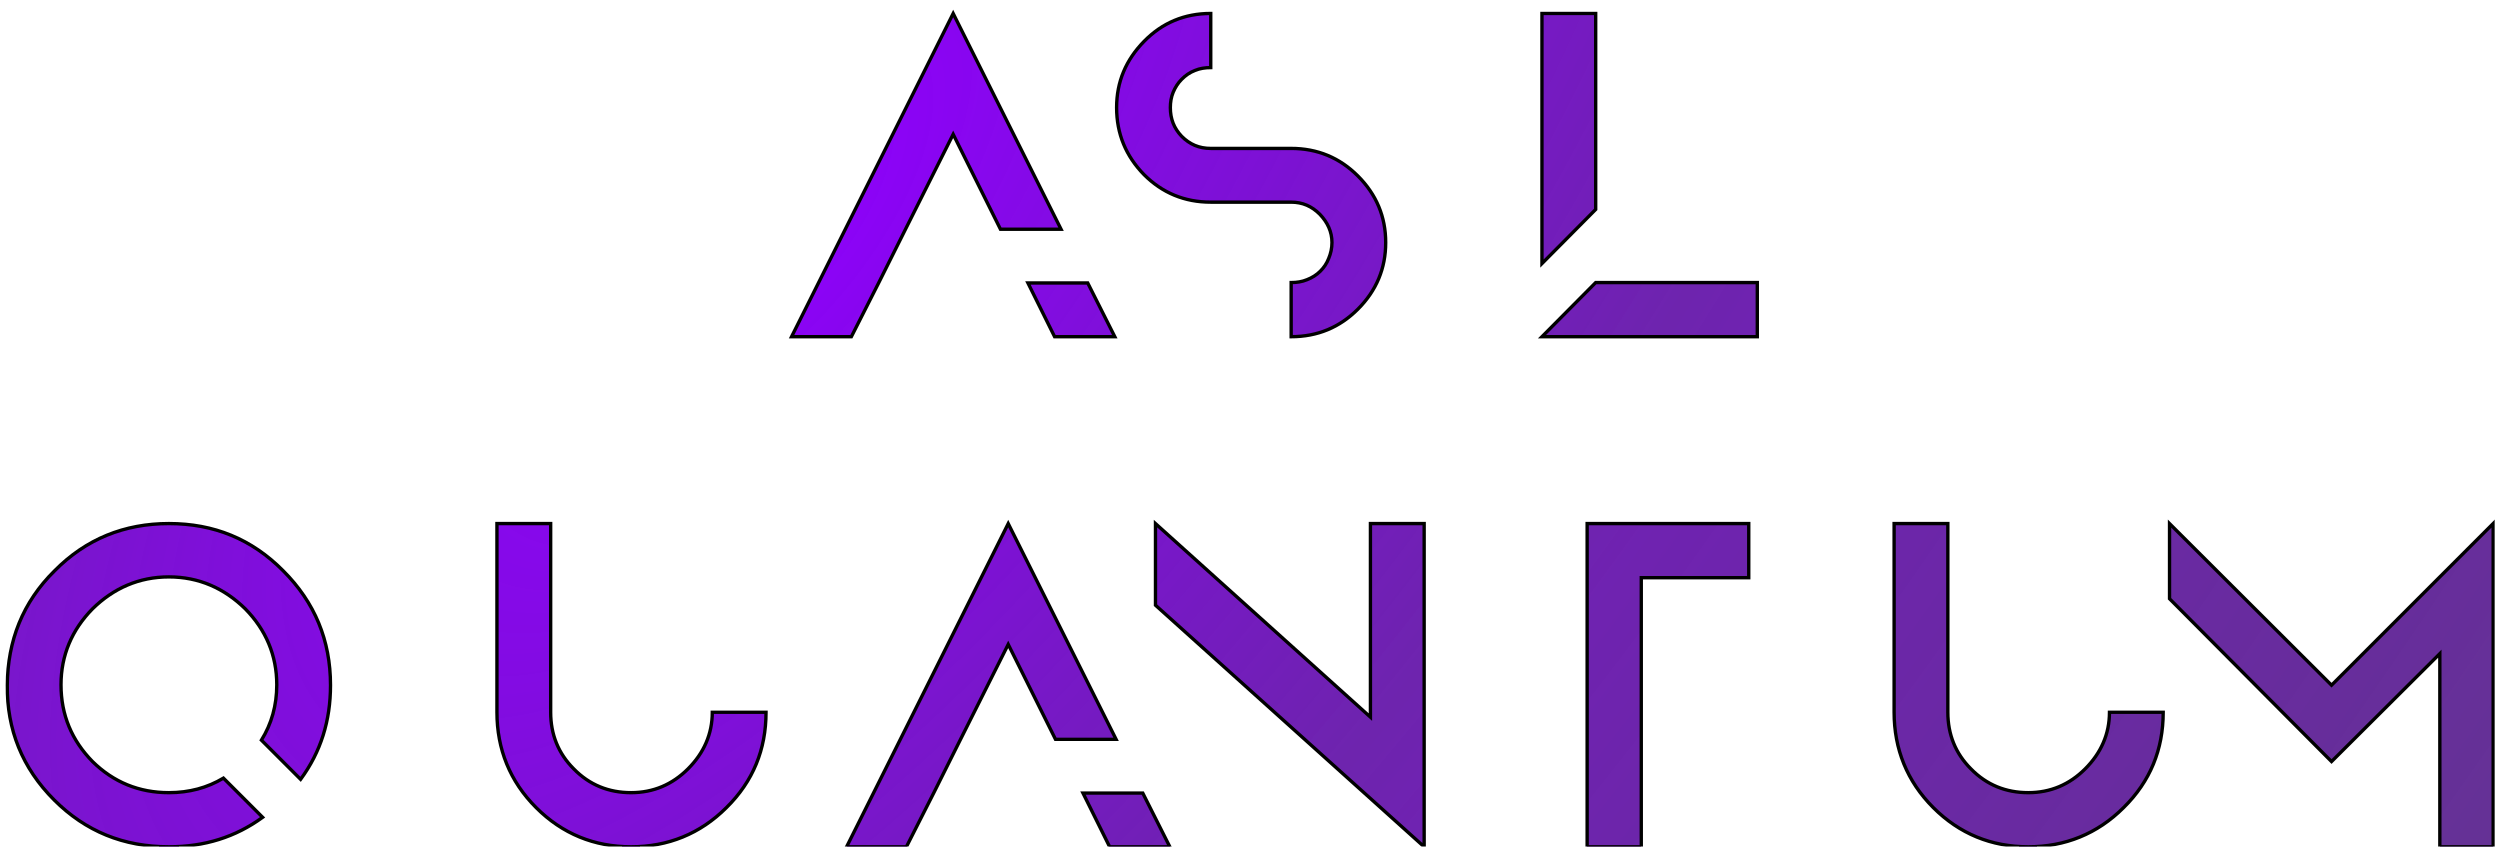<svg width="1485" height="503" viewBox="0 0 1485 503" fill="none" xmlns="http://www.w3.org/2000/svg">
<g filter="url(#filter0_dd_0_1)">
<mask id="path-1-outside-1_0_1" maskUnits="userSpaceOnUse" x="3" y="-3" width="1479" height="501" fill="black">
<rect fill="white" x="3" y="-3" width="1479" height="501"/>
<path d="M537.868 128.16L522.028 159.84L505.708 192H470.188L566.188 -2.86102e-06L630.268 128.16H594.268L566.188 71.76L537.868 128.16ZM646.108 160.08L662.188 192H626.428L610.588 160.08H646.108ZM766.946 112.08H719.186C703.586 112.08 690.386 106.56 679.586 95.76C668.786 84.72 663.266 71.52 663.266 55.92C663.266 40.56 668.786 27.6 679.586 16.56C690.386 5.52 703.586 -2.86102e-06 719.186 -2.86102e-06V32.16C715.826 32.16 712.706 32.64 709.826 33.84C706.706 35.04 704.306 36.72 701.906 39.12C699.746 41.28 698.066 43.92 696.866 46.8C695.666 49.68 695.186 52.8 695.186 55.92C695.186 62.64 697.346 68.16 701.906 72.96C706.706 77.76 712.226 80.16 719.186 80.16H766.946C782.546 80.16 795.746 85.68 806.546 96.48C817.586 107.52 823.106 120.72 823.106 136.08C823.106 151.44 817.586 164.64 806.546 175.68C795.746 186.48 782.546 192 766.946 192V159.84C770.306 159.84 773.426 159.36 776.306 158.16C779.426 156.96 782.066 155.28 784.226 153.12C786.386 150.96 788.066 148.56 789.266 145.44C790.466 142.56 791.186 139.44 791.186 136.08C791.186 129.6 788.546 124.08 783.986 119.28C779.186 114.48 773.666 112.08 766.946 112.08ZM947.842 159.84H1043.84V192H915.922L947.842 159.84ZM915.922 -2.86102e-06H947.842V5.28V116.4L915.922 148.56V5.28V-2.86102e-06ZM100.32 495C73.44 495 50.88 485.88 32.16 467.16C13.2 448.2 4.08 425.4 4.32 399C4.56 372.6 13.44 349.8 32.4 331.08C51.12 312.12 73.92 303 100.32 303C126.96 303 149.52 312.12 168.24 331.08C186.96 349.8 196.32 372.36 196.32 399C196.32 420.12 190.56 438.6 178.56 454.92L155.28 431.64C161.28 422.04 164.4 411 164.4 398.76C164.4 381.24 157.92 366.12 145.68 353.64C133.2 341.4 118.08 334.68 100.32 334.68C82.56 334.68 67.44 341.4 54.96 353.64C42.72 366.12 36.24 381.24 36.24 398.76C36.24 416.76 42.72 431.88 54.96 444.36C67.44 456.6 82.56 462.84 100.32 462.84C112.32 462.84 123.12 459.96 132.72 454.2L156 477.48C139.92 489.24 121.44 495 100.32 495ZM423.1 415.08H455.02C455.02 437.16 447.34 456.12 431.5 471.72C415.9 487.32 396.7 495 374.86 495C353.02 495 334.06 487.32 318.46 471.72C302.86 456.12 295.18 436.92 295.18 415.08V303H327.1V415.08C327.1 428.28 331.66 439.56 340.78 448.68C350.14 458.28 361.66 462.84 374.86 462.84C388.06 462.84 399.34 458.04 408.7 448.68C418.06 439.32 423.1 428.04 423.1 415.08ZM570.563 431.16L554.723 462.84L538.403 495H502.883L598.883 303L662.963 431.16H626.963L598.883 374.76L570.563 431.16ZM678.803 463.08L694.883 495H659.123L643.283 463.08H678.803ZM814.032 303H845.952V494.52V494.76V495L686.352 351.48V303L814.032 417.96V303ZM942.758 303H1038.76V335.16H974.918V495H942.758V335.16V303ZM1253.02 415.08H1284.94C1284.94 437.16 1277.26 456.12 1261.42 471.72C1245.82 487.32 1226.62 495 1204.78 495C1182.94 495 1163.98 487.32 1148.38 471.72C1132.78 456.12 1125.1 436.92 1125.1 415.08V303H1157.02V415.08C1157.02 428.28 1161.58 439.56 1170.7 448.68C1180.06 458.28 1191.58 462.84 1204.78 462.84C1217.98 462.84 1229.26 458.04 1238.62 448.68C1247.98 439.32 1253.02 428.04 1253.02 415.08ZM1288.7 347.64V303L1384.94 399L1480.94 303V495H1449.26V380.28L1384.94 444.36L1288.7 347.64Z"/>
</mask>
<path d="M537.868 128.16L522.028 159.84L505.708 192H470.188L566.188 -2.86102e-06L630.268 128.16H594.268L566.188 71.76L537.868 128.16ZM646.108 160.08L662.188 192H626.428L610.588 160.08H646.108ZM766.946 112.08H719.186C703.586 112.08 690.386 106.56 679.586 95.76C668.786 84.72 663.266 71.52 663.266 55.92C663.266 40.56 668.786 27.6 679.586 16.56C690.386 5.52 703.586 -2.86102e-06 719.186 -2.86102e-06V32.16C715.826 32.16 712.706 32.64 709.826 33.84C706.706 35.04 704.306 36.72 701.906 39.12C699.746 41.28 698.066 43.92 696.866 46.8C695.666 49.68 695.186 52.8 695.186 55.92C695.186 62.64 697.346 68.16 701.906 72.96C706.706 77.76 712.226 80.16 719.186 80.16H766.946C782.546 80.16 795.746 85.68 806.546 96.48C817.586 107.52 823.106 120.72 823.106 136.08C823.106 151.44 817.586 164.64 806.546 175.68C795.746 186.48 782.546 192 766.946 192V159.84C770.306 159.84 773.426 159.36 776.306 158.16C779.426 156.96 782.066 155.28 784.226 153.12C786.386 150.96 788.066 148.56 789.266 145.44C790.466 142.56 791.186 139.44 791.186 136.08C791.186 129.6 788.546 124.08 783.986 119.28C779.186 114.48 773.666 112.08 766.946 112.08ZM947.842 159.84H1043.84V192H915.922L947.842 159.84ZM915.922 -2.86102e-06H947.842V5.28V116.4L915.922 148.56V5.28V-2.86102e-06ZM100.32 495C73.44 495 50.88 485.88 32.16 467.16C13.2 448.2 4.08 425.4 4.32 399C4.56 372.6 13.44 349.8 32.4 331.08C51.12 312.12 73.92 303 100.32 303C126.96 303 149.52 312.12 168.24 331.08C186.96 349.8 196.32 372.36 196.32 399C196.32 420.12 190.56 438.6 178.56 454.92L155.28 431.64C161.28 422.04 164.4 411 164.4 398.76C164.4 381.24 157.92 366.12 145.68 353.64C133.2 341.4 118.08 334.68 100.32 334.68C82.56 334.68 67.44 341.4 54.96 353.64C42.72 366.12 36.24 381.24 36.24 398.76C36.24 416.76 42.72 431.88 54.96 444.36C67.44 456.6 82.56 462.84 100.32 462.84C112.32 462.84 123.12 459.96 132.72 454.2L156 477.48C139.92 489.24 121.44 495 100.32 495ZM423.1 415.08H455.02C455.02 437.16 447.34 456.12 431.5 471.72C415.9 487.32 396.7 495 374.86 495C353.02 495 334.06 487.32 318.46 471.72C302.86 456.12 295.18 436.92 295.18 415.08V303H327.1V415.08C327.1 428.28 331.66 439.56 340.78 448.68C350.14 458.28 361.66 462.84 374.86 462.84C388.06 462.84 399.34 458.04 408.7 448.68C418.06 439.32 423.1 428.04 423.1 415.08ZM570.563 431.16L554.723 462.84L538.403 495H502.883L598.883 303L662.963 431.16H626.963L598.883 374.76L570.563 431.16ZM678.803 463.08L694.883 495H659.123L643.283 463.08H678.803ZM814.032 303H845.952V494.52V494.76V495L686.352 351.48V303L814.032 417.96V303ZM942.758 303H1038.76V335.16H974.918V495H942.758V335.16V303ZM1253.02 415.08H1284.94C1284.94 437.16 1277.26 456.12 1261.42 471.72C1245.82 487.32 1226.62 495 1204.78 495C1182.94 495 1163.98 487.32 1148.38 471.72C1132.78 456.12 1125.1 436.92 1125.1 415.08V303H1157.02V415.08C1157.02 428.28 1161.58 439.56 1170.7 448.68C1180.06 458.28 1191.58 462.84 1204.78 462.84C1217.98 462.84 1229.26 458.04 1238.62 448.68C1247.98 439.32 1253.02 428.04 1253.02 415.08ZM1288.7 347.64V303L1384.94 399L1480.94 303V495H1449.26V380.28L1384.94 444.36L1288.7 347.64Z" fill="url(#paint0_diamond_0_1)" shape-rendering="crispEdges"/>
<path d="M537.868 128.16L536.974 127.711L536.973 127.713L537.868 128.16ZM522.028 159.84L522.919 160.293L522.922 160.287L522.028 159.84ZM505.708 192V193H506.321L506.599 192.453L505.708 192ZM470.188 192L469.293 191.553L468.569 193H470.188V192ZM566.188 -2.86102e-06L567.082 -0.447L566.188 -2.236L565.293 -0.447L566.188 -2.86102e-06ZM630.268 128.16V129.16H631.886L631.162 127.713L630.268 128.16ZM594.268 128.16L593.372 128.606L593.648 129.16H594.268V128.16ZM566.188 71.76L567.083 71.314L566.191 69.524L565.294 71.311L566.188 71.76ZM646.108 160.08L647.001 159.63L646.723 159.08H646.108V160.08ZM662.188 192V193H663.811L663.081 191.55L662.188 192ZM626.428 192L625.532 192.445L625.807 193H626.428V192ZM610.588 160.08V159.08H608.975L609.692 160.525L610.588 160.08ZM536.973 127.713L521.133 159.393L522.922 160.287L538.762 128.607L536.973 127.713ZM521.136 159.387L504.816 191.547L506.599 192.453L522.919 160.293L521.136 159.387ZM505.708 191H470.188V193H505.708V191ZM471.082 192.447L567.082 0.447L565.293 -0.447L469.293 191.553L471.082 192.447ZM565.293 0.447L629.373 128.607L631.162 127.713L567.082 -0.447L565.293 0.447ZM630.268 127.16H594.268V129.16H630.268V127.16ZM595.163 127.714L567.083 71.314L565.292 72.206L593.372 128.606L595.163 127.714ZM565.294 71.311L536.974 127.711L538.761 128.609L567.081 72.209L565.294 71.311ZM645.214 160.53L661.294 192.45L663.081 191.55L647.001 159.63L645.214 160.53ZM662.188 191H626.428V193H662.188V191ZM627.323 191.555L611.483 159.635L609.692 160.525L625.532 192.445L627.323 191.555ZM610.588 161.08H646.108V159.08H610.588V161.08ZM679.586 95.76L678.871 96.459L678.879 96.467L679.586 95.76ZM679.586 16.56L680.3 17.259L680.3 17.259L679.586 16.56ZM719.186 -2.86102e-06H720.186V-1H719.186V-2.86102e-06ZM719.186 32.16V33.16H720.186V32.16H719.186ZM709.826 33.84L710.185 34.773L710.197 34.768L710.21 34.763L709.826 33.84ZM696.866 46.8L697.789 47.185L697.789 47.185L696.866 46.8ZM701.906 72.96L701.181 73.649L701.189 73.658L701.199 73.667L701.906 72.96ZM806.546 96.48L805.839 97.187L805.839 97.187L806.546 96.48ZM806.546 175.68L805.839 174.973L805.839 174.973L806.546 175.68ZM766.946 192H765.946V193H766.946V192ZM766.946 159.84V158.84H765.946V159.84H766.946ZM776.306 158.16L775.947 157.227L775.934 157.232L775.921 157.237L776.306 158.16ZM784.226 153.12L783.519 152.413L783.519 152.413L784.226 153.12ZM789.266 145.44L788.343 145.055L788.337 145.068L788.332 145.081L789.266 145.44ZM783.986 119.28L784.711 118.591L784.702 118.582L784.693 118.573L783.986 119.28ZM766.946 111.08H719.186V113.08H766.946V111.08ZM719.186 111.08C703.85 111.08 690.905 105.665 680.293 95.053L678.879 96.467C689.867 107.455 703.321 113.08 719.186 113.08V111.08ZM680.3 95.061C669.68 84.204 664.266 71.254 664.266 55.92H662.266C662.266 71.786 667.891 85.236 678.871 96.459L680.3 95.061ZM664.266 55.92C664.266 40.833 669.675 28.121 680.3 17.259L678.871 15.861C667.896 27.079 662.266 40.287 662.266 55.92H664.266ZM680.3 17.259C690.91 6.414 703.852 1 719.186 1V-1C703.32 -1 689.861 4.626 678.871 15.861L680.3 17.259ZM718.186 -2.86102e-06V32.16H720.186V-2.86102e-06H718.186ZM719.186 31.16C715.731 31.16 712.473 31.653 709.441 32.917L710.21 34.763C712.938 33.627 715.92 33.16 719.186 33.16V31.16ZM709.467 32.907C706.195 34.165 703.68 35.931 701.199 38.413L702.613 39.827C704.931 37.509 707.216 35.915 710.185 34.773L709.467 32.907ZM701.199 38.413C698.934 40.677 697.186 43.431 695.943 46.415L697.789 47.185C698.945 44.408 700.557 41.883 702.613 39.827L701.199 38.413ZM695.943 46.415C694.681 49.444 694.186 52.701 694.186 55.92H696.186C696.186 52.899 696.651 49.916 697.789 47.185L695.943 46.415ZM694.186 55.92C694.186 62.889 696.439 68.658 701.181 73.649L702.631 72.271C698.252 67.662 696.186 62.391 696.186 55.92H694.186ZM701.199 73.667C706.18 78.649 711.952 81.16 719.186 81.16V79.16C712.499 79.16 707.231 76.871 702.613 72.253L701.199 73.667ZM719.186 81.16H766.946V79.16H719.186V81.16ZM766.946 81.16C782.281 81.16 795.227 86.575 805.839 97.187L807.253 95.773C796.265 84.785 782.81 79.16 766.946 79.16V81.16ZM805.839 97.187C816.694 108.043 822.106 120.99 822.106 136.08H824.106C824.106 120.45 818.477 106.997 807.253 95.773L805.839 97.187ZM822.106 136.08C822.106 151.17 816.694 164.117 805.839 174.973L807.253 176.387C818.477 165.163 824.106 151.71 824.106 136.08H822.106ZM805.839 174.973C795.227 185.585 782.281 191 766.946 191V193C782.81 193 796.265 187.375 807.253 176.387L805.839 174.973ZM767.946 192V159.84H765.946V192H767.946ZM766.946 160.84C770.4 160.84 773.658 160.347 776.69 159.083L775.921 157.237C773.193 158.373 770.211 158.84 766.946 158.84V160.84ZM776.665 159.093C779.903 157.848 782.665 156.095 784.933 153.827L783.519 152.413C781.466 154.465 778.948 156.072 775.947 157.227L776.665 159.093ZM784.933 153.827C787.18 151.58 788.943 149.064 790.199 145.799L788.332 145.081C787.188 148.056 785.591 150.34 783.519 152.413L784.933 153.827ZM790.189 145.825C791.434 142.837 792.186 139.587 792.186 136.08H790.186C790.186 139.293 789.498 142.283 788.343 145.055L790.189 145.825ZM792.186 136.08C792.186 129.295 789.411 123.539 784.711 118.591L783.261 119.969C787.681 124.621 790.186 129.905 790.186 136.08H792.186ZM784.693 118.573C779.715 113.595 773.945 111.08 766.946 111.08V113.08C773.387 113.08 778.656 115.365 783.279 119.987L784.693 118.573ZM947.842 159.84V158.84H947.425L947.132 159.136L947.842 159.84ZM1043.84 159.84H1044.84V158.84H1043.84V159.84ZM1043.84 192V193H1044.84V192H1043.84ZM915.922 192L915.212 191.296L913.52 193H915.922V192ZM915.922 -2.86102e-06V-1H914.922V-2.86102e-06H915.922ZM947.842 -2.86102e-06H948.842V-1H947.842V-2.86102e-06ZM947.842 116.4L948.552 117.104L948.842 116.812V116.4H947.842ZM915.922 148.56H914.922V150.987L916.632 149.264L915.922 148.56ZM947.842 160.84H1043.84V158.84H947.842V160.84ZM1042.84 159.84V192H1044.84V159.84H1042.84ZM1043.84 191H915.922V193H1043.84V191ZM916.632 192.704L948.552 160.544L947.132 159.136L915.212 191.296L916.632 192.704ZM915.922 1H947.842V-1H915.922V1ZM946.842 -2.86102e-06V5.28H948.842V-2.86102e-06H946.842ZM946.842 5.28V116.4H948.842V5.28H946.842ZM947.132 115.696L915.212 147.856L916.632 149.264L948.552 117.104L947.132 115.696ZM916.922 148.56V5.28H914.922V148.56H916.922ZM916.922 5.28V-2.86102e-06H914.922V5.28H916.922ZM4.32 399L5.32 399.009L4.32 399ZM32.4 331.08L33.103 331.792L33.112 331.783L32.4 331.08ZM168.24 331.08L167.529 331.783L167.533 331.787L168.24 331.08ZM178.56 454.92L177.853 455.627L178.676 456.45L179.366 455.512L178.56 454.92ZM155.28 431.64L154.432 431.11L154.011 431.785L154.573 432.347L155.28 431.64ZM145.68 353.64L146.394 352.94L146.387 352.933L146.381 352.926L145.68 353.64ZM54.96 353.64L54.26 352.926L54.253 352.933L54.246 352.94L54.96 353.64ZM54.96 444.36L54.246 445.06L54.253 445.067L54.26 445.074L54.96 444.36ZM132.72 454.2L133.427 453.493L132.875 452.941L132.206 453.343L132.72 454.2ZM156 477.48L156.591 478.287L157.533 477.598L156.707 476.773L156 477.48ZM100.32 494C73.697 494 51.394 484.979 32.867 466.453L31.453 467.867C50.367 486.781 73.184 496 100.32 496V494ZM32.867 466.453C14.099 447.685 5.083 425.144 5.32 399.009L3.32 398.991C3.078 425.656 12.301 448.715 31.453 467.867L32.867 466.453ZM5.32 399.009C5.558 372.853 14.345 350.312 33.103 331.792L31.698 330.368C12.536 349.288 3.563 372.347 3.32 398.991L5.32 399.009ZM33.112 331.783C51.637 313.02 74.178 304 100.32 304V302C73.663 302 50.603 311.22 31.689 330.377L33.112 331.783ZM100.32 304C126.701 304 149.002 313.019 167.529 331.783L168.952 330.377C150.038 311.221 127.219 302 100.32 302V304ZM167.533 331.787C186.065 350.319 195.32 372.625 195.32 399H197.32C197.32 372.095 187.855 349.281 168.947 330.373L167.533 331.787ZM195.32 399C195.32 419.922 189.62 438.191 177.755 454.328L179.366 455.512C191.501 439.009 197.32 420.318 197.32 399H195.32ZM179.267 454.213L155.987 430.933L154.573 432.347L177.853 455.627L179.267 454.213ZM156.128 432.17C162.233 422.402 165.4 411.177 165.4 398.76H163.4C163.4 410.823 160.328 421.678 154.432 431.11L156.128 432.17ZM165.4 398.76C165.4 380.966 158.809 365.598 146.394 352.94L144.966 354.34C157.032 366.642 163.4 381.514 163.4 398.76H165.4ZM146.381 352.926C133.728 340.517 118.362 333.68 100.32 333.68V335.68C117.799 335.68 132.673 342.283 144.98 354.354L146.381 352.926ZM100.32 333.68C82.279 333.68 66.913 340.517 54.26 352.926L55.66 354.354C67.968 342.283 82.842 335.68 100.32 335.68V333.68ZM54.246 352.94C41.831 365.598 35.24 380.966 35.24 398.76H37.24C37.24 381.514 43.609 366.642 55.674 354.34L54.246 352.94ZM35.24 398.76C35.24 417.03 41.829 432.399 54.246 445.06L55.674 443.66C43.612 431.361 37.24 416.49 37.24 398.76H35.24ZM54.26 445.074C66.927 457.497 82.298 463.84 100.32 463.84V461.84C82.822 461.84 67.954 455.703 55.66 443.646L54.26 445.074ZM100.32 463.84C112.488 463.84 123.468 460.917 133.235 455.057L132.206 453.343C122.772 459.003 112.153 461.84 100.32 461.84V463.84ZM132.013 454.907L155.293 478.187L156.707 476.773L133.427 453.493L132.013 454.907ZM155.41 476.673C139.514 488.298 121.245 494 100.32 494V496C121.636 496 140.326 490.182 156.591 478.287L155.41 476.673ZM423.1 415.08V414.08H422.1V415.08H423.1ZM455.02 415.08H456.02V414.08H455.02V415.08ZM431.5 471.72L430.798 471.007L430.793 471.013L431.5 471.72ZM318.46 471.72L319.167 471.013L319.167 471.013L318.46 471.72ZM295.18 303V302H294.18V303H295.18ZM327.1 303H328.1V302H327.1V303ZM340.78 448.68L341.496 447.982L341.487 447.973L340.78 448.68ZM408.7 448.68L409.407 449.387L409.407 449.387L408.7 448.68ZM423.1 416.08H455.02V414.08H423.1V416.08ZM454.02 415.08C454.02 436.9 446.442 455.601 430.798 471.008L432.201 472.432C448.237 456.639 456.02 437.42 456.02 415.08H454.02ZM430.793 471.013C415.385 486.42 396.442 494 374.86 494V496C396.957 496 416.414 488.22 432.207 472.427L430.793 471.013ZM374.86 494C353.281 494 334.576 486.422 319.167 471.013L317.753 472.427C333.543 488.218 352.759 496 374.86 496V494ZM319.167 471.013C303.76 455.606 296.18 436.662 296.18 415.08H294.18C294.18 437.178 301.96 456.634 317.753 472.427L319.167 471.013ZM296.18 415.08V303H294.18V415.08H296.18ZM295.18 304H327.1V302H295.18V304ZM326.1 303V415.08H328.1V303H326.1ZM326.1 415.08C326.1 428.536 330.758 440.073 340.073 449.387L341.487 447.973C332.561 439.047 328.1 428.024 328.1 415.08H326.1ZM340.064 449.378C349.621 459.181 361.404 463.84 374.86 463.84V461.84C361.915 461.84 350.658 457.379 341.496 447.982L340.064 449.378ZM374.86 463.84C388.332 463.84 399.865 458.929 409.407 449.387L407.993 447.973C398.815 457.151 387.787 461.84 374.86 461.84V463.84ZM409.407 449.387C418.938 439.856 424.1 428.328 424.1 415.08H422.1C422.1 427.752 417.182 438.784 407.993 447.973L409.407 449.387ZM570.563 431.16L569.669 430.711L569.668 430.713L570.563 431.16ZM554.723 462.84L555.615 463.293L555.617 463.287L554.723 462.84ZM538.403 495V496H539.017L539.295 495.453L538.403 495ZM502.883 495L501.988 494.553L501.265 496H502.883V495ZM598.883 303L599.777 302.553L598.883 300.764L597.988 302.553L598.883 303ZM662.963 431.16V432.16H664.581L663.857 430.713L662.963 431.16ZM626.963 431.16L626.068 431.606L626.344 432.16H626.963V431.16ZM598.883 374.76L599.778 374.314L598.887 372.524L597.989 374.311L598.883 374.76ZM678.803 463.08L679.696 462.63L679.419 462.08H678.803V463.08ZM694.883 495V496H696.506L695.776 494.55L694.883 495ZM659.123 495L658.227 495.445L658.503 496H659.123V495ZM643.283 463.08V462.08H641.67L642.387 463.525L643.283 463.08ZM569.668 430.713L553.828 462.393L555.617 463.287L571.457 431.607L569.668 430.713ZM553.831 462.387L537.511 494.547L539.295 495.453L555.615 463.293L553.831 462.387ZM538.403 494H502.883V496H538.403V494ZM503.777 495.447L599.777 303.447L597.988 302.553L501.988 494.553L503.777 495.447ZM597.988 303.447L662.068 431.607L663.857 430.713L599.777 302.553L597.988 303.447ZM662.963 430.16H626.963V432.16H662.963V430.16ZM627.858 430.714L599.778 374.314L597.988 375.206L626.068 431.606L627.858 430.714ZM597.989 374.311L569.669 430.711L571.456 431.609L599.776 375.209L597.989 374.311ZM677.91 463.53L693.99 495.45L695.776 494.55L679.696 462.63L677.91 463.53ZM694.883 494H659.123V496H694.883V494ZM660.019 494.555L644.179 462.635L642.387 463.525L658.227 495.445L660.019 494.555ZM643.283 464.08H678.803V462.08H643.283V464.08ZM814.032 303V302H813.032V303H814.032ZM845.952 303H846.952V302H845.952V303ZM845.952 495L845.283 495.744L846.952 497.244V495H845.952ZM686.352 351.48H685.352V351.926L685.683 352.224L686.352 351.48ZM686.352 303L687.021 302.257L685.352 300.754V303H686.352ZM814.032 417.96L813.362 418.703L815.032 420.206V417.96H814.032ZM814.032 304H845.952V302H814.032V304ZM844.952 303V494.52H846.952V303H844.952ZM844.952 494.52V494.76H846.952V494.52H844.952ZM844.952 494.76V495H846.952V494.76H844.952ZM846.62 494.256L687.02 350.736L685.683 352.224L845.283 495.744L846.62 494.256ZM687.352 351.48V303H685.352V351.48H687.352ZM685.682 303.743L813.362 418.703L814.701 417.217L687.021 302.257L685.682 303.743ZM815.032 417.96V303H813.032V417.96H815.032ZM942.758 303V302H941.758V303H942.758ZM1038.76 303H1039.76V302H1038.76V303ZM1038.76 335.16V336.16H1039.76V335.16H1038.76ZM974.918 335.16V334.16H973.918V335.16H974.918ZM974.918 495V496H975.918V495H974.918ZM942.758 495H941.758V496H942.758V495ZM942.758 304H1038.76V302H942.758V304ZM1037.76 303V335.16H1039.76V303H1037.76ZM1038.76 334.16H974.918V336.16H1038.76V334.16ZM973.918 335.16V495H975.918V335.16H973.918ZM974.918 494H942.758V496H974.918V494ZM943.758 495V335.16H941.758V495H943.758ZM943.758 335.16V303H941.758V335.16H943.758ZM1253.02 415.08V414.08H1252.02V415.08H1253.02ZM1284.94 415.08H1285.94V414.08H1284.94V415.08ZM1261.42 471.72L1260.72 471.007L1260.71 471.013L1261.42 471.72ZM1148.38 471.72L1149.09 471.013L1149.09 471.013L1148.38 471.72ZM1125.1 303V302H1124.1V303H1125.1ZM1157.02 303H1158.02V302H1157.02V303ZM1170.7 448.68L1171.42 447.982L1171.41 447.973L1170.7 448.68ZM1238.62 448.68L1239.33 449.387L1239.33 449.387L1238.62 448.68ZM1253.02 416.08H1284.94V414.08H1253.02V416.08ZM1283.94 415.08C1283.94 436.9 1276.36 455.601 1260.72 471.008L1262.12 472.432C1278.16 456.639 1285.94 437.42 1285.94 415.08H1283.94ZM1260.71 471.013C1245.31 486.42 1226.36 494 1204.78 494V496C1226.88 496 1246.34 488.22 1262.13 472.427L1260.71 471.013ZM1204.78 494C1183.2 494 1164.5 486.422 1149.09 471.013L1147.67 472.427C1163.46 488.218 1182.68 496 1204.78 496V494ZM1149.09 471.013C1133.68 455.606 1126.1 436.662 1126.1 415.08H1124.1C1124.1 437.178 1131.88 456.634 1147.67 472.427L1149.09 471.013ZM1126.1 415.08V303H1124.1V415.08H1126.1ZM1125.1 304H1157.02V302H1125.1V304ZM1156.02 303V415.08H1158.02V303H1156.02ZM1156.02 415.08C1156.02 428.536 1160.68 440.073 1169.99 449.387L1171.41 447.973C1162.48 439.047 1158.02 428.024 1158.02 415.08H1156.02ZM1169.99 449.378C1179.54 459.181 1191.33 463.84 1204.78 463.84V461.84C1191.84 461.84 1180.58 457.379 1171.42 447.982L1169.99 449.378ZM1204.78 463.84C1218.25 463.84 1229.79 458.929 1239.33 449.387L1237.91 447.973C1228.74 457.151 1217.71 461.84 1204.78 461.84V463.84ZM1239.33 449.387C1248.86 439.856 1254.02 428.328 1254.02 415.08H1252.02C1252.02 427.752 1247.1 438.784 1237.91 447.973L1239.33 449.387ZM1288.7 347.64H1287.7V348.053L1287.99 348.345L1288.7 347.64ZM1288.7 303L1289.4 302.292L1287.7 300.59V303H1288.7ZM1384.94 399L1384.23 399.708L1384.94 400.413L1385.64 399.707L1384.94 399ZM1480.94 303H1481.94V300.586L1480.23 302.293L1480.94 303ZM1480.94 495V496H1481.94V495H1480.94ZM1449.26 495H1448.26V496H1449.26V495ZM1449.26 380.28H1450.26V377.872L1448.55 379.572L1449.26 380.28ZM1384.94 444.36L1384.23 445.065L1384.93 445.775L1385.64 445.068L1384.94 444.36ZM1289.7 347.64V303H1287.7V347.64H1289.7ZM1287.99 303.708L1384.23 399.708L1385.64 398.292L1289.4 302.292L1287.99 303.708ZM1385.64 399.707L1481.64 303.707L1480.23 302.293L1384.23 398.293L1385.64 399.707ZM1479.94 303V495H1481.94V303H1479.94ZM1480.94 494H1449.26V496H1480.94V494ZM1450.26 495V380.28H1448.26V495H1450.26ZM1448.55 379.572L1384.23 443.652L1385.64 445.068L1449.96 380.988L1448.55 379.572ZM1385.64 443.655L1289.4 346.935L1287.99 348.345L1384.23 445.065L1385.64 443.655Z" fill="black" mask="url(#path-1-outside-1_0_1)"/>
</g>
<defs>
<filter id="filter0_dd_0_1" x="0.08" y="0" width="1484.85" height="503" filterUnits="userSpaceOnUse" color-interpolation-filters="sRGB">
<feFlood flood-opacity="0" result="BackgroundImageFix"/>
<feColorMatrix in="SourceAlpha" type="matrix" values="0 0 0 0 0 0 0 0 0 0 0 0 0 0 0 0 0 0 127 0" result="hardAlpha"/>
<feOffset dy="4"/>
<feGaussianBlur stdDeviation="2"/>
<feComposite in2="hardAlpha" operator="out"/>
<feColorMatrix type="matrix" values="0 0 0 0 0 0 0 0 0 0 0 0 0 0 0 0 0 0 0.25 0"/>
<feBlend mode="normal" in2="BackgroundImageFix" result="effect1_dropShadow_0_1"/>
<feColorMatrix in="SourceAlpha" type="matrix" values="0 0 0 0 0 0 0 0 0 0 0 0 0 0 0 0 0 0 127 0" result="hardAlpha"/>
<feOffset dy="4"/>
<feGaussianBlur stdDeviation="2"/>
<feComposite in2="hardAlpha" operator="out"/>
<feColorMatrix type="matrix" values="0 0 0 0 0 0 0 0 0 0 0 0 0 0 0 0 0 0 0.25 0"/>
<feBlend mode="normal" in2="effect1_dropShadow_0_1" result="effect2_dropShadow_0_1"/>
<feBlend mode="normal" in="SourceGraphic" in2="effect2_dropShadow_0_1" result="shape"/>
</filter>
<radialGradient id="paint0_diamond_0_1" cx="0" cy="0" r="1" gradientUnits="userSpaceOnUse" gradientTransform="translate(456 125) rotate(39.348) scale(1234.96 2673.52)">
<stop stop-color="#8F00FF"/>
<stop offset="0.378" stop-color="#5803A2" stop-opacity="0.87"/>
<stop offset="0.416" stop-color="#5B03A6" stop-opacity="0.877"/>
<stop offset="1" stop-color="#3A056F" stop-opacity="0.8"/>
<stop offset="1" stop-color="#7900A4"/>
</radialGradient>
</defs>
</svg>
